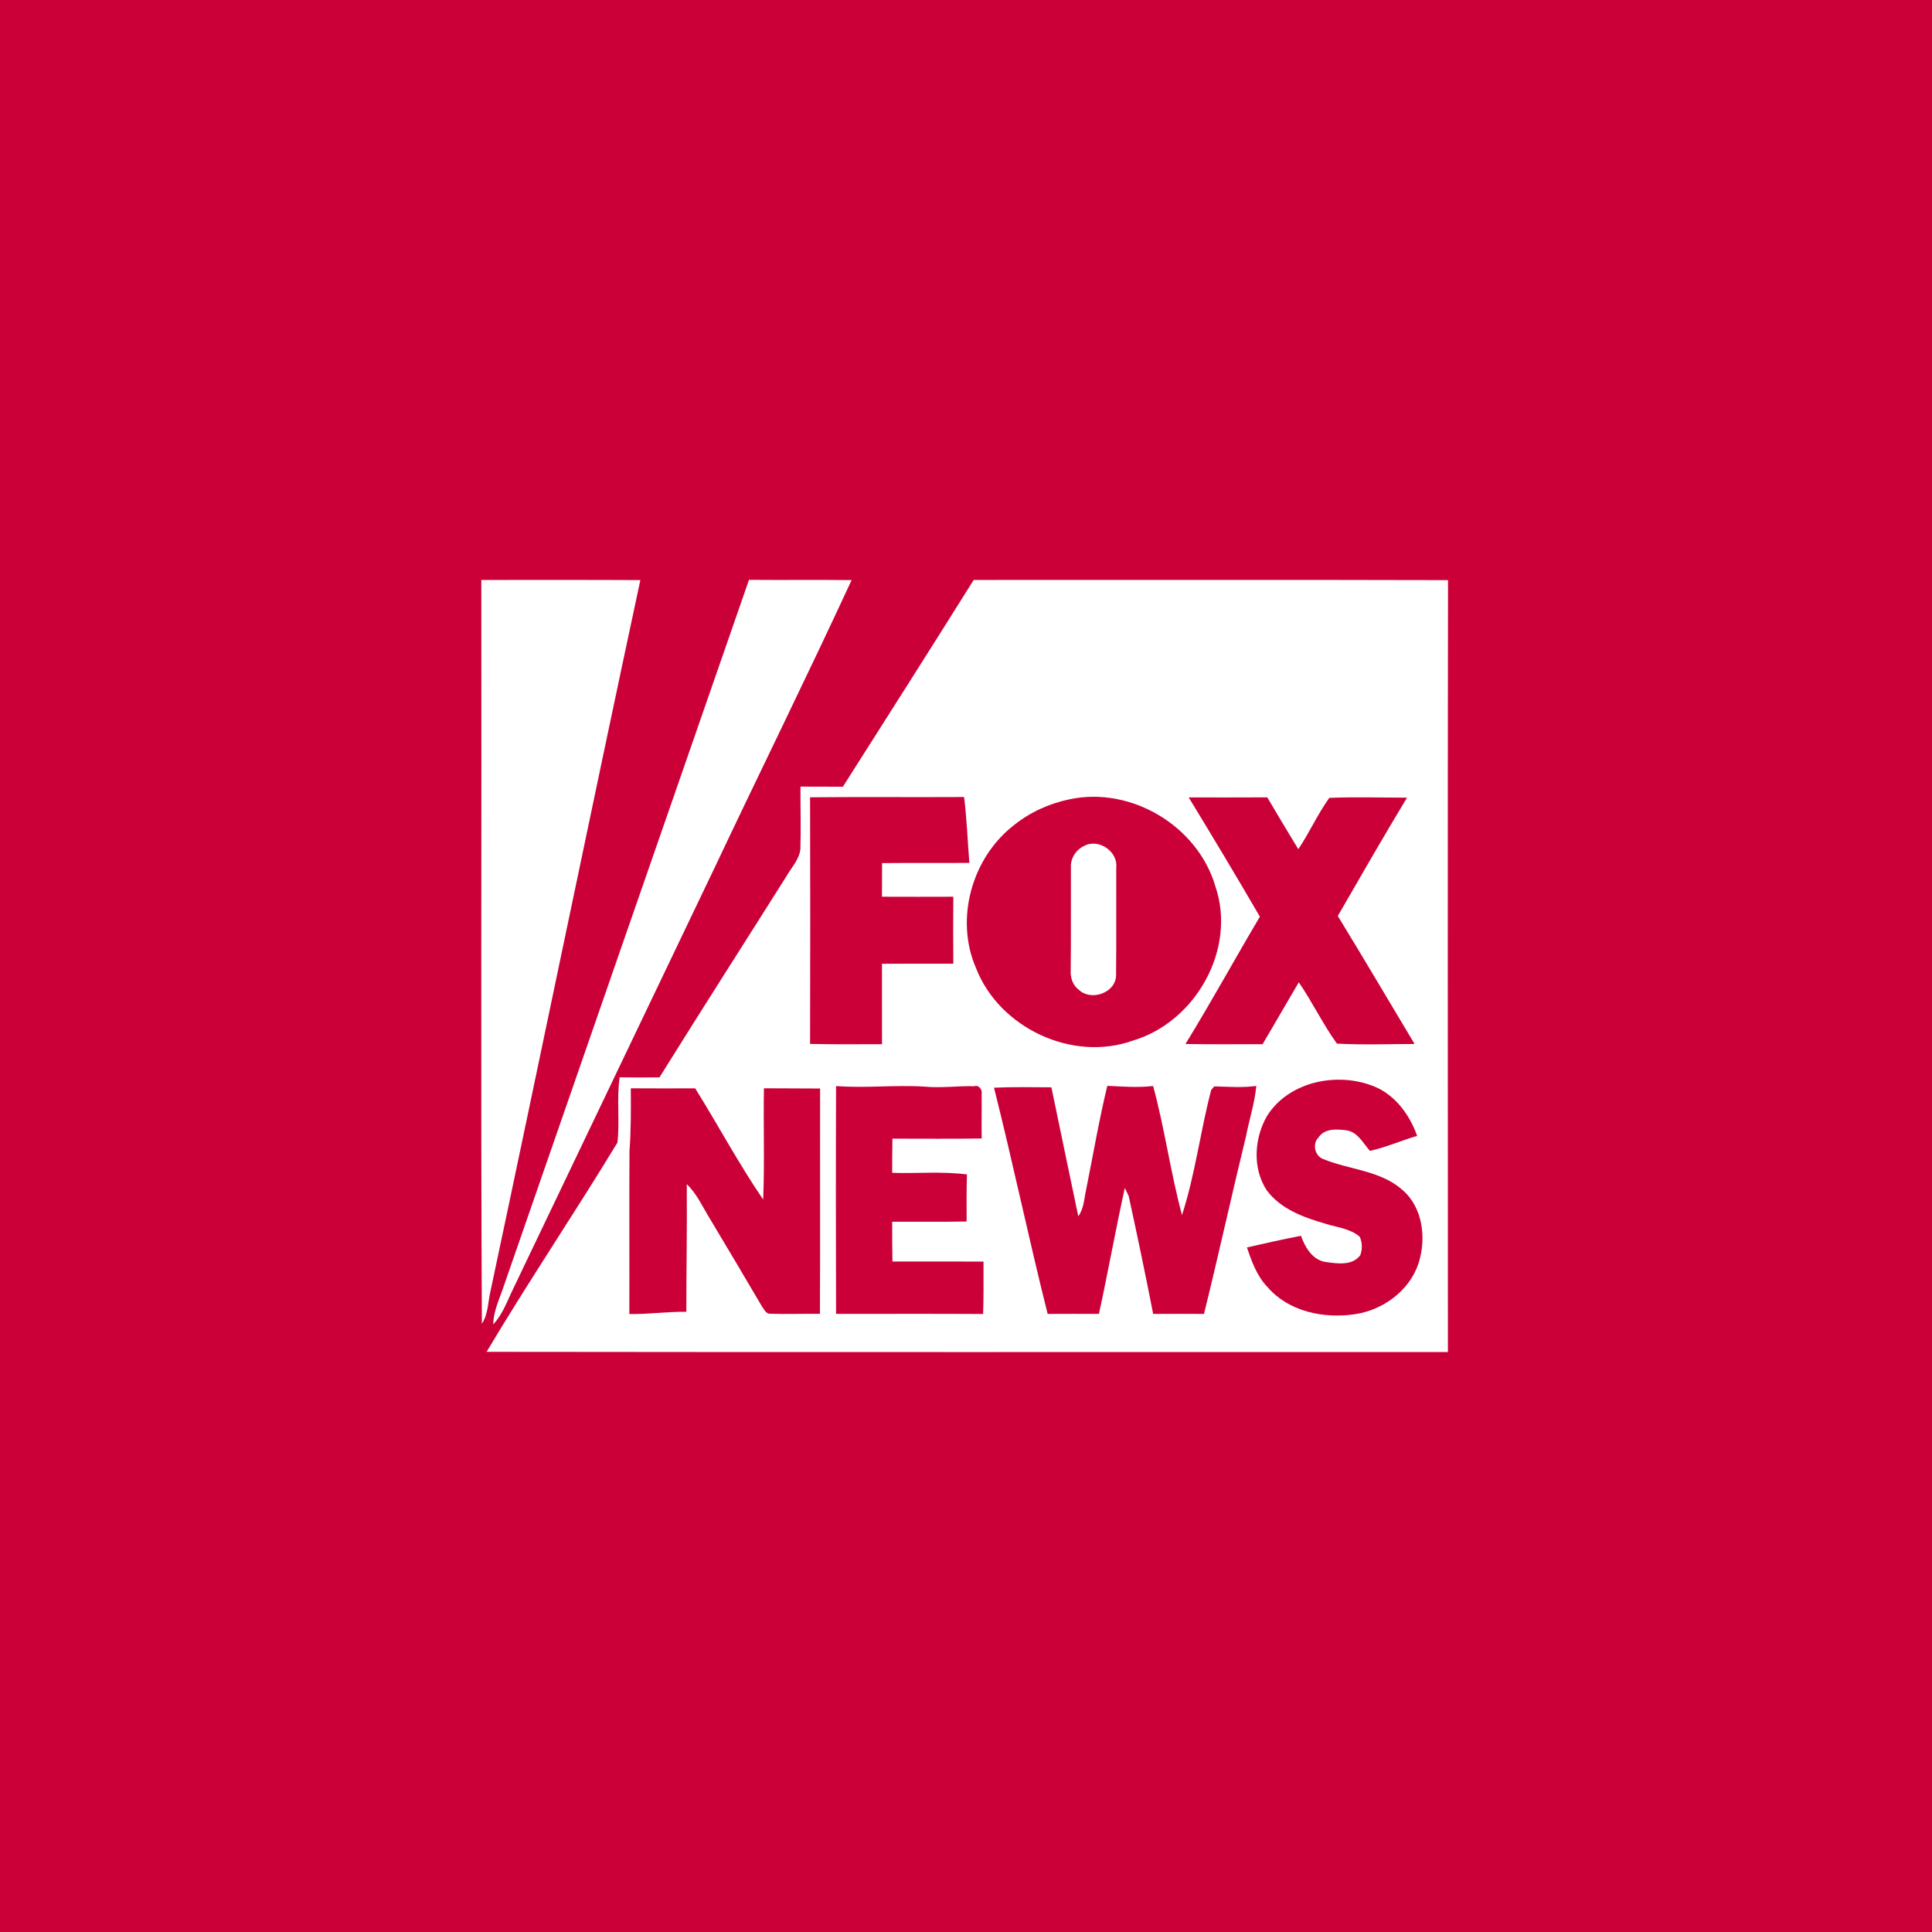 <?xml version="1.0" encoding="UTF-8" ?>
<!DOCTYPE svg PUBLIC "-//W3C//DTD SVG 1.1//EN" "http://www.w3.org/Graphics/SVG/1.1/DTD/svg11.dtd">
<svg width="512pt" height="512pt" viewBox="0 0 512 512" version="1.1" xmlns="http://www.w3.org/2000/svg">
<path fill="#cb0038" opacity="1.00" d=" M 0.00 0.00 L 512.00 0.00 L 512.00 512.00 L 0.00 512.00 L 0.00 0.00 Z" />
<path fill="#ffffff" opacity="1.00" d=" M 127.55 153.69 C 141.60 153.72 155.65 153.64 169.70 153.73 C 156.27 216.46 143.35 279.30 130.01 342.06 C 129.29 344.98 129.43 348.23 127.70 350.81 C 127.37 285.11 127.66 219.40 127.55 153.69 Z" />
<path fill="#ffffff" opacity="1.00" d=" M 133.64 340.44 C 155.27 278.18 176.83 215.90 198.49 153.66 C 207.56 153.75 216.63 153.62 225.69 153.73 C 213.93 179.14 201.53 204.26 189.56 229.57 C 171.76 266.81 153.92 304.03 136.13 341.27 C 134.48 344.58 133.30 348.23 130.71 350.98 C 130.77 347.26 132.53 343.90 133.64 340.44 Z" />
<path fill="#ffffff" opacity="1.00" d=" M 223.37 208.49 C 234.97 190.25 246.57 172.01 258.04 153.69 C 299.94 153.72 341.84 153.62 383.74 153.74 C 383.63 221.92 383.69 290.11 383.71 358.30 C 298.79 358.28 213.86 358.37 128.95 358.25 C 140.10 339.53 152.33 321.43 163.63 302.79 C 164.28 297.06 163.39 291.24 164.21 285.50 C 167.73 285.55 171.25 285.56 174.77 285.51 C 185.88 267.66 197.22 249.97 208.43 232.19 C 209.75 229.88 211.78 227.80 212.11 225.07 C 212.28 219.54 212.11 213.99 212.13 208.46 C 215.87 208.46 219.62 208.46 223.37 208.49 Z" />
<path fill="#cb0038" opacity="1.00" d=" M 214.68 211.29 C 228.29 211.17 241.89 211.29 255.49 211.22 C 256.23 217.02 256.41 222.85 256.89 228.67 C 249.18 228.74 241.47 228.65 233.76 228.73 C 233.74 231.70 233.74 234.67 233.73 237.64 C 240.03 237.67 246.34 237.66 252.64 237.64 C 252.58 243.55 252.59 249.47 252.64 255.38 C 246.34 255.40 240.03 255.35 233.73 255.41 C 233.75 262.52 233.74 269.62 233.74 276.72 C 227.39 276.71 221.03 276.81 214.68 276.65 C 214.74 254.86 214.73 233.07 214.68 211.29 Z" />
<path fill="#cb0038" opacity="1.00" d=" M 283.50 211.81 C 299.79 208.36 317.40 218.90 322.08 234.87 C 327.77 251.46 316.88 270.77 300.34 275.73 C 284.26 281.56 264.86 272.45 258.67 256.60 C 252.99 243.57 257.53 227.37 268.66 218.71 C 272.95 215.25 278.10 212.92 283.50 211.81 Z" />
<path fill="#cb0038" opacity="1.00" d=" M 315.02 211.33 C 321.96 211.32 328.90 211.36 335.84 211.31 C 338.53 215.92 341.30 220.48 344.06 225.04 C 347.04 220.65 349.17 215.74 352.28 211.44 C 359.13 211.17 366.00 211.38 372.87 211.39 C 366.61 221.75 360.59 232.26 354.53 242.74 C 361.41 253.99 368.10 265.36 374.88 276.67 C 368.02 276.67 361.14 276.95 354.30 276.57 C 350.56 271.41 347.82 265.58 344.19 260.32 C 341.00 265.79 337.82 271.26 334.61 276.72 C 327.79 276.71 320.98 276.79 314.16 276.67 C 320.98 265.57 327.24 254.14 333.88 242.93 C 327.72 232.33 321.41 221.81 315.02 211.33 Z" />
<path fill="#ffffff" opacity="1.00" d=" M 287.23 224.22 C 291.02 222.06 296.35 225.62 295.81 229.95 C 295.78 239.32 295.87 248.69 295.77 258.06 C 296.06 263.02 289.17 265.55 285.81 262.22 C 284.23 260.99 283.61 258.97 283.75 257.04 C 283.85 248.00 283.76 238.97 283.80 229.94 C 283.64 227.55 285.10 225.24 287.23 224.22 Z" />
<path fill="#cb0038" opacity="1.00" d=" M 335.77 295.75 C 341.33 286.87 353.58 284.17 363.09 287.51 C 369.24 289.54 373.47 295.08 375.55 301.02 C 371.35 302.26 367.32 304.05 363.04 304.99 C 361.22 302.95 359.85 300.03 356.86 299.55 C 354.33 299.22 351.02 298.98 349.42 301.44 C 347.71 303.11 348.42 306.41 350.72 307.18 C 357.61 310.02 365.84 310.17 371.64 315.33 C 377.12 320.02 378.03 328.22 375.93 334.78 C 373.51 342.11 366.44 347.24 358.93 348.30 C 350.74 349.50 341.44 347.57 335.87 341.05 C 333.08 338.15 331.72 334.32 330.45 330.59 C 335.21 329.49 339.97 328.43 344.77 327.50 C 345.85 330.52 347.71 333.76 351.14 334.42 C 354.23 334.84 358.38 335.55 360.50 332.62 C 361.08 331.09 361.02 329.25 360.35 327.76 C 357.86 325.58 354.38 325.29 351.35 324.33 C 345.57 322.66 339.38 320.45 335.68 315.41 C 331.87 309.61 332.37 301.63 335.77 295.75 Z" />
<path fill="#cb0038" opacity="1.00" d=" M 293.45 287.76 C 297.49 287.94 301.55 288.27 305.59 287.80 C 308.66 299.08 310.20 310.72 313.24 322.01 C 316.75 311.22 318.09 299.82 320.98 288.85 C 321.19 288.62 321.59 288.14 321.79 287.90 C 325.51 287.98 329.23 288.30 332.94 287.78 C 332.49 292.36 331.06 296.76 330.17 301.26 C 326.36 316.88 322.93 332.59 319.07 348.20 C 314.58 348.18 310.09 348.17 305.60 348.20 C 303.56 337.76 301.38 327.33 299.11 316.94 C 298.85 316.41 298.35 315.35 298.09 314.82 C 295.64 325.90 293.65 337.09 291.23 348.19 C 286.70 348.18 282.17 348.17 277.64 348.20 C 272.63 328.29 268.44 308.17 263.42 288.25 C 268.49 288.03 273.56 288.11 278.63 288.15 C 281.03 299.54 283.34 310.95 285.76 322.34 C 287.25 320.26 287.32 317.61 287.85 315.20 C 289.70 306.05 291.25 296.84 293.45 287.76 Z" />
<path fill="#cb0038" opacity="1.00" d=" M 167.17 288.41 C 172.85 288.45 178.54 288.45 184.23 288.42 C 190.32 298.19 195.76 308.39 202.25 317.90 C 202.65 308.07 202.28 298.24 202.45 288.41 C 207.41 288.46 212.38 288.41 217.34 288.47 C 217.29 308.37 217.39 328.27 217.29 348.17 C 212.90 348.13 208.51 348.30 204.13 348.15 C 202.99 348.24 202.51 346.98 201.95 346.26 C 197.37 338.46 192.75 330.68 188.10 322.92 C 186.18 319.81 184.68 316.37 182.00 313.81 C 182.10 325.08 181.88 336.36 181.89 347.64 C 176.84 347.57 171.83 348.32 166.78 348.23 C 166.83 333.82 166.73 319.41 166.82 305.01 C 167.24 299.48 167.20 293.95 167.17 288.41 Z" />
<path fill="#cb0038" opacity="1.00" d=" M 221.57 287.81 C 229.35 288.42 237.15 287.47 244.95 287.96 C 249.36 288.38 253.77 287.76 258.19 287.85 C 259.49 287.45 260.39 288.87 260.14 289.99 C 260.20 293.90 260.09 297.80 260.16 301.71 C 252.27 301.82 244.38 301.76 236.50 301.75 C 236.44 304.77 236.44 307.79 236.44 310.81 C 243.04 311.03 249.68 310.38 256.25 311.24 C 256.13 315.39 256.15 319.55 256.17 323.71 C 249.59 323.84 243.01 323.75 236.44 323.77 C 236.43 327.28 236.44 330.80 236.51 334.32 C 244.55 334.33 252.60 334.29 260.64 334.33 C 260.64 338.96 260.69 343.59 260.54 348.22 C 247.55 348.14 234.56 348.20 221.57 348.19 C 221.50 328.07 221.49 307.94 221.57 287.81 Z" />
</svg>
